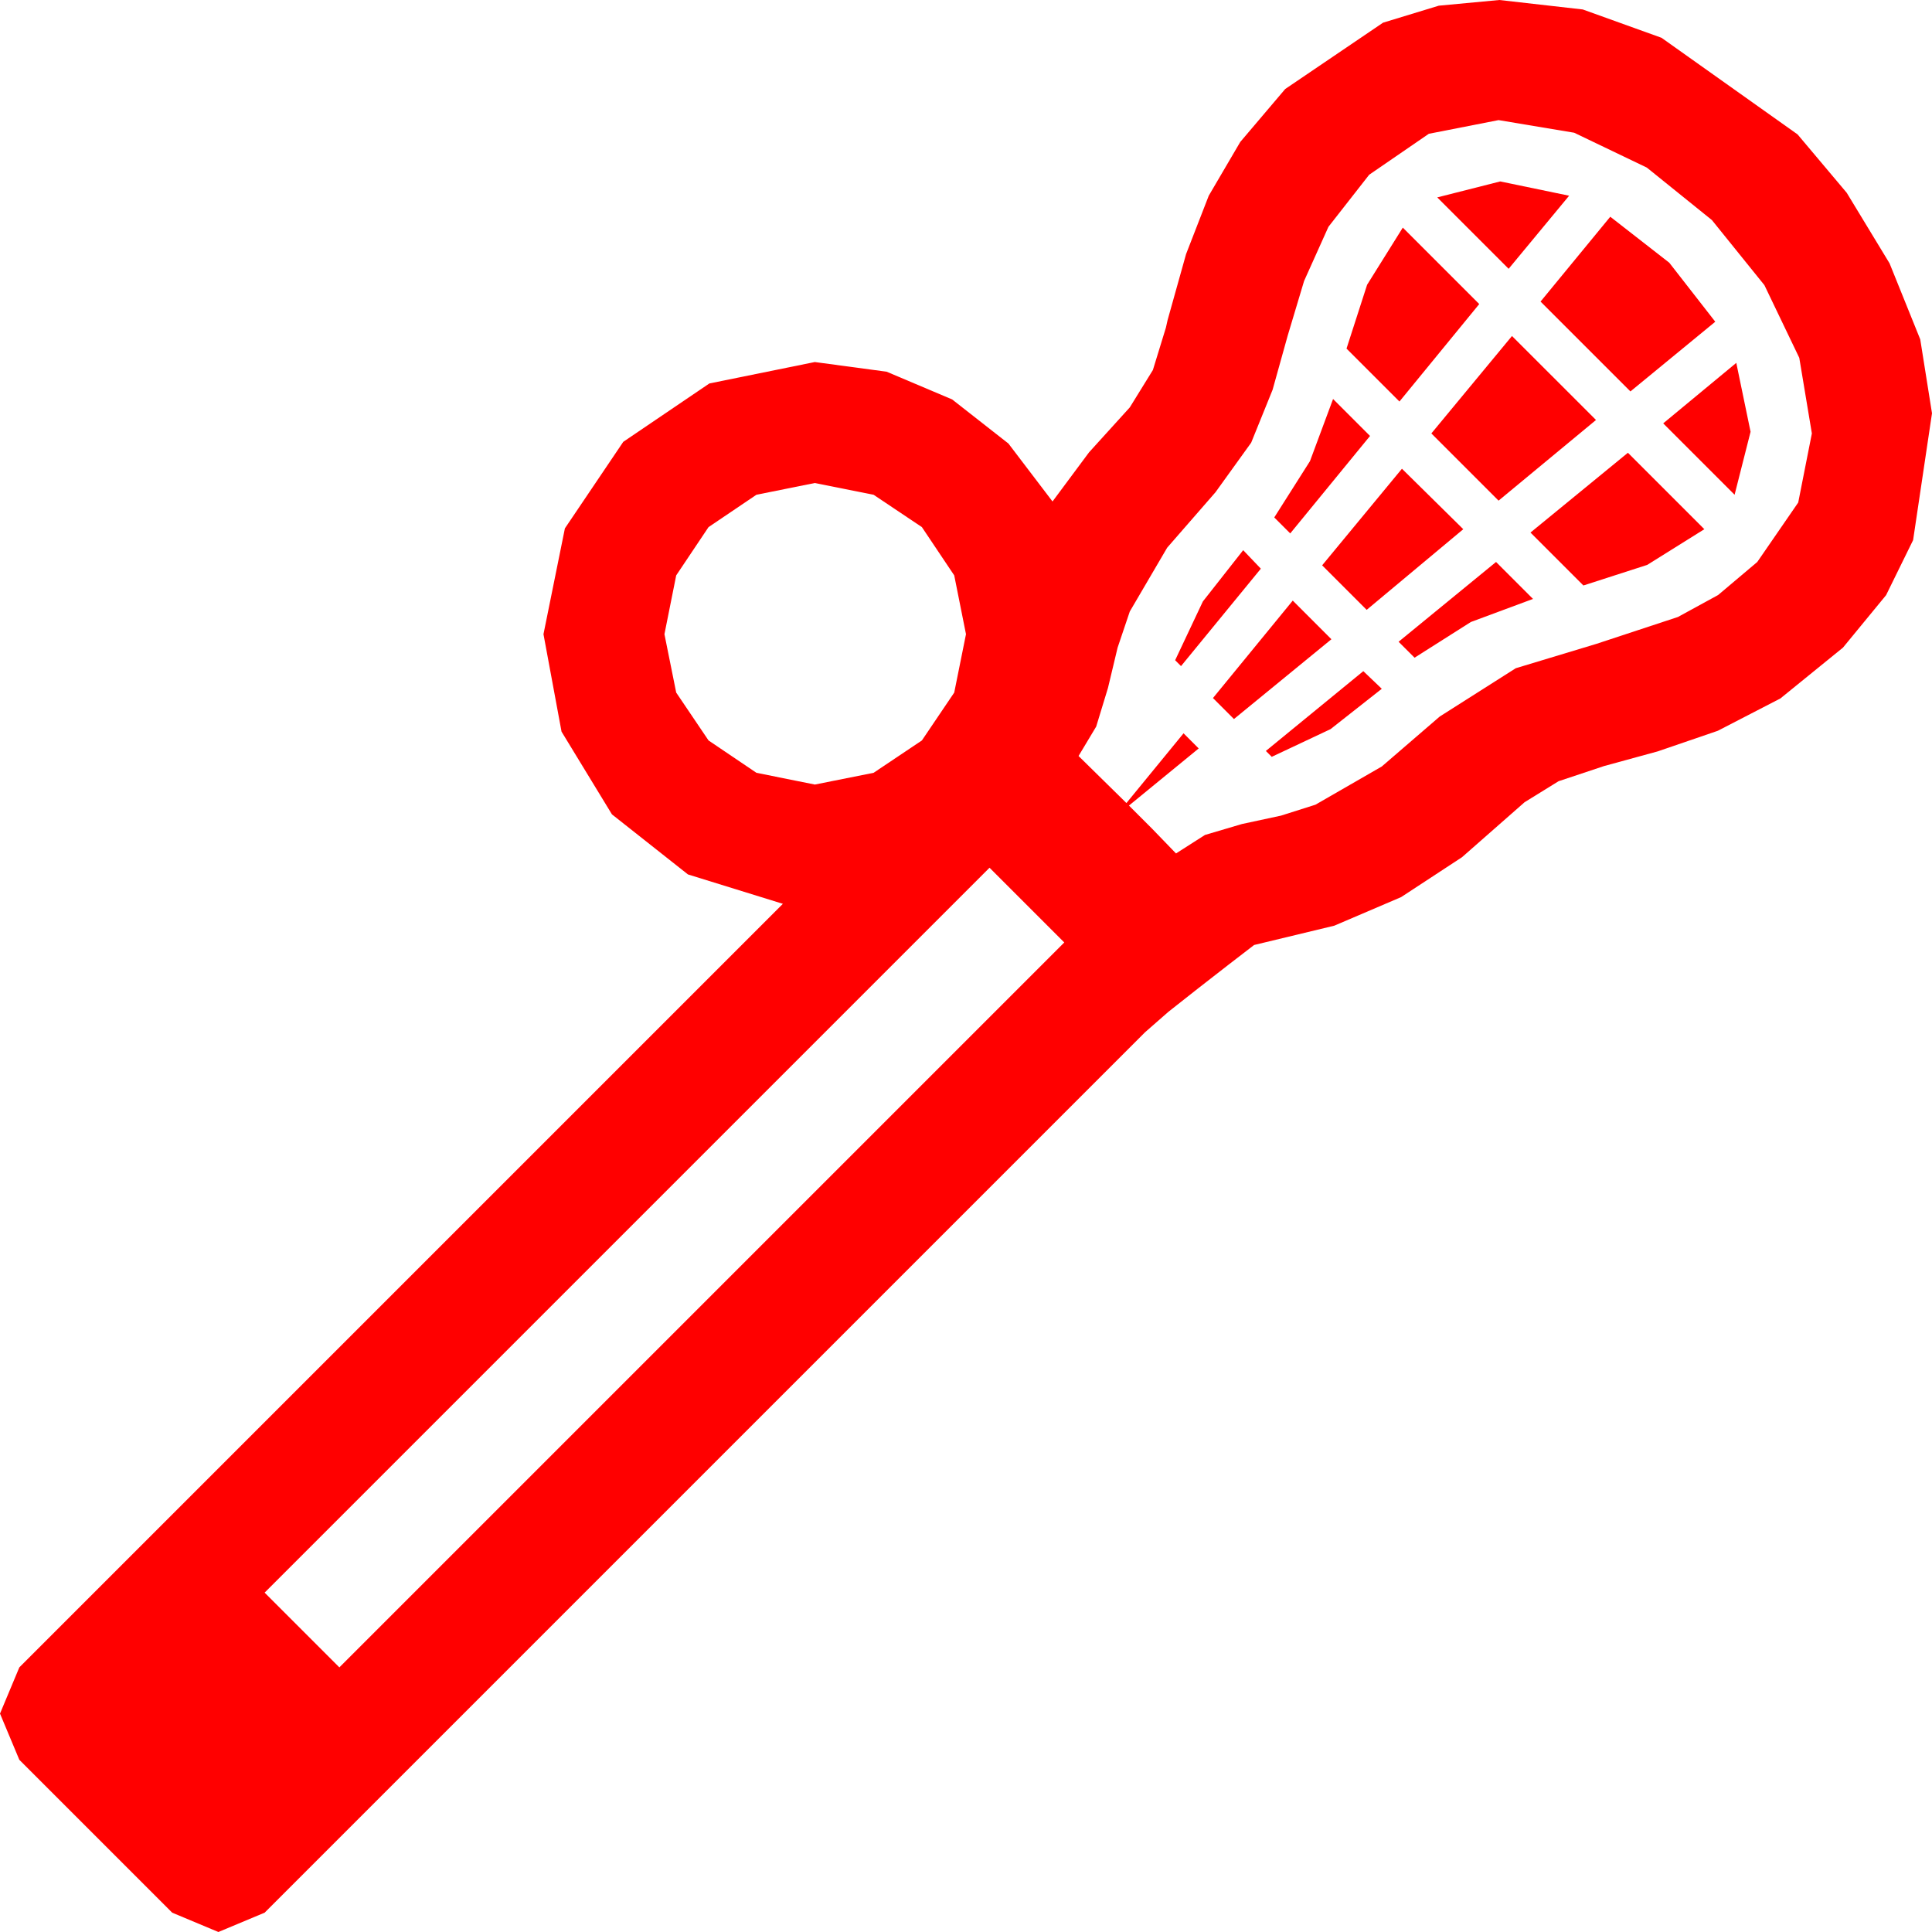 <?xml version="1.0" encoding="utf-8"?>
<!DOCTYPE svg PUBLIC "-//W3C//DTD SVG 1.1//EN" "http://www.w3.org/Graphics/SVG/1.1/DTD/svg11.dtd">
<svg width="67.383" height="67.383" xmlns="http://www.w3.org/2000/svg" xmlns:xlink="http://www.w3.org/1999/xlink" xmlns:xml="http://www.w3.org/XML/1998/namespace" version="1.1">
  <g>
    <g>
      <path style="fill:#FF0000;fill-opacity:1" d="M34.512,30.264L9.229,55.547 11.836,58.154 37.119,32.871 34.512,30.264z M47.549,23.408L48.193,24.023 46.406,25.43 44.355,26.396 44.15,26.191 47.549,23.408z M45.088,20.947L46.436,22.295 43.037,25.078 42.305,24.346 45.088,20.947z M52.178,19.6L53.467,20.889 51.299,21.694 49.336,22.939 48.779,22.383 52.178,19.6z M43.359,19.189L43.975,19.834 41.191,23.232 40.986,23.027 41.953,20.977 43.359,19.189z M28.418,16.846L26.382,17.256 24.712,18.384 23.584,20.068 23.174,22.119 23.584,24.155 24.712,25.825 26.382,26.953 28.418,27.363 30.469,26.953 32.153,25.825 33.281,24.155 33.691,22.119 33.281,20.068 32.153,18.384 30.469,17.256 28.418,16.846z M48.896,16.348L51.035,18.457 47.666,21.27 46.113,19.717 48.896,16.348z M56.777,15.791L59.443,18.457 57.451,19.702 55.225,20.42 53.379,18.574 56.777,15.791z M46.494,13.916L47.783,15.205 45,18.604 44.443,18.047 45.688,16.084 46.494,13.916z M60.557,12.656L61.055,15.059 60.498,17.256 58.008,14.766 60.557,12.656z M52.734,11.719L55.664,14.648 52.266,17.461 49.922,15.117 52.734,11.719z M48.926,7.939L51.592,10.605 48.809,14.004 46.963,12.158 47.681,9.932 48.926,7.939z M56.162,7.559L58.22,9.163 59.824,11.221 56.865,13.652 53.73,10.518 56.162,7.559z M52.324,6.328L54.727,6.826 52.617,9.375 50.127,6.885 52.324,6.328z M52.266,4.189L49.834,4.666 47.754,6.094 46.333,7.91 45.483,9.8 44.912,11.704 44.385,13.594 43.638,15.439 42.393,17.168 40.708,19.102 39.404,21.328 38.979,22.588 38.643,23.994 38.232,25.342 37.617,26.367 39.287,28.008 41.279,25.576 41.807,26.104 39.375,28.096 40.195,28.916 41.016,29.766 42.026,29.121 43.315,28.74 44.678,28.447 45.879,28.066 48.193,26.733 50.215,24.99 52.866,23.306 55.679,22.456 58.521,21.519 59.923,20.753 61.289,19.6 62.717,17.527 63.193,15.117 62.754,12.48 61.538,9.946 59.707,7.676 57.437,5.845 54.902,4.629 52.266,4.189z M52.295,0L55.203,0.33 57.949,1.318 62.695,4.688 64.409,6.724 65.903,9.185 66.973,11.836 67.383,14.414 66.724,18.838 65.782,20.757 64.277,22.588 62.095,24.36 59.912,25.488 57.817,26.206 55.942,26.719 54.36,27.246 53.174,27.979 50.991,29.897 48.867,31.289 46.538,32.285 43.74,32.959 42.847,33.647 41.792,34.468 40.752,35.288 39.932,36.006 9.229,66.709 7.617,67.383 6.006,66.709 0.674,61.377 0,59.766 0.674,58.154 27.305,31.523 23.994,30.498 21.343,28.403 19.585,25.518 18.955,22.119 19.702,18.428 21.738,15.41 24.741,13.374 28.418,12.627 30.923,12.964 33.208,13.931 35.171,15.469 36.709,17.49 37.983,15.776 39.404,14.209 40.21,12.905 40.664,11.426 40.723,11.162 41.367,8.862 42.158,6.826 43.257,4.951 44.824,3.105 48.237,0.791 50.182,0.198 52.295,0z" />
    </g>
  </g>
</svg>